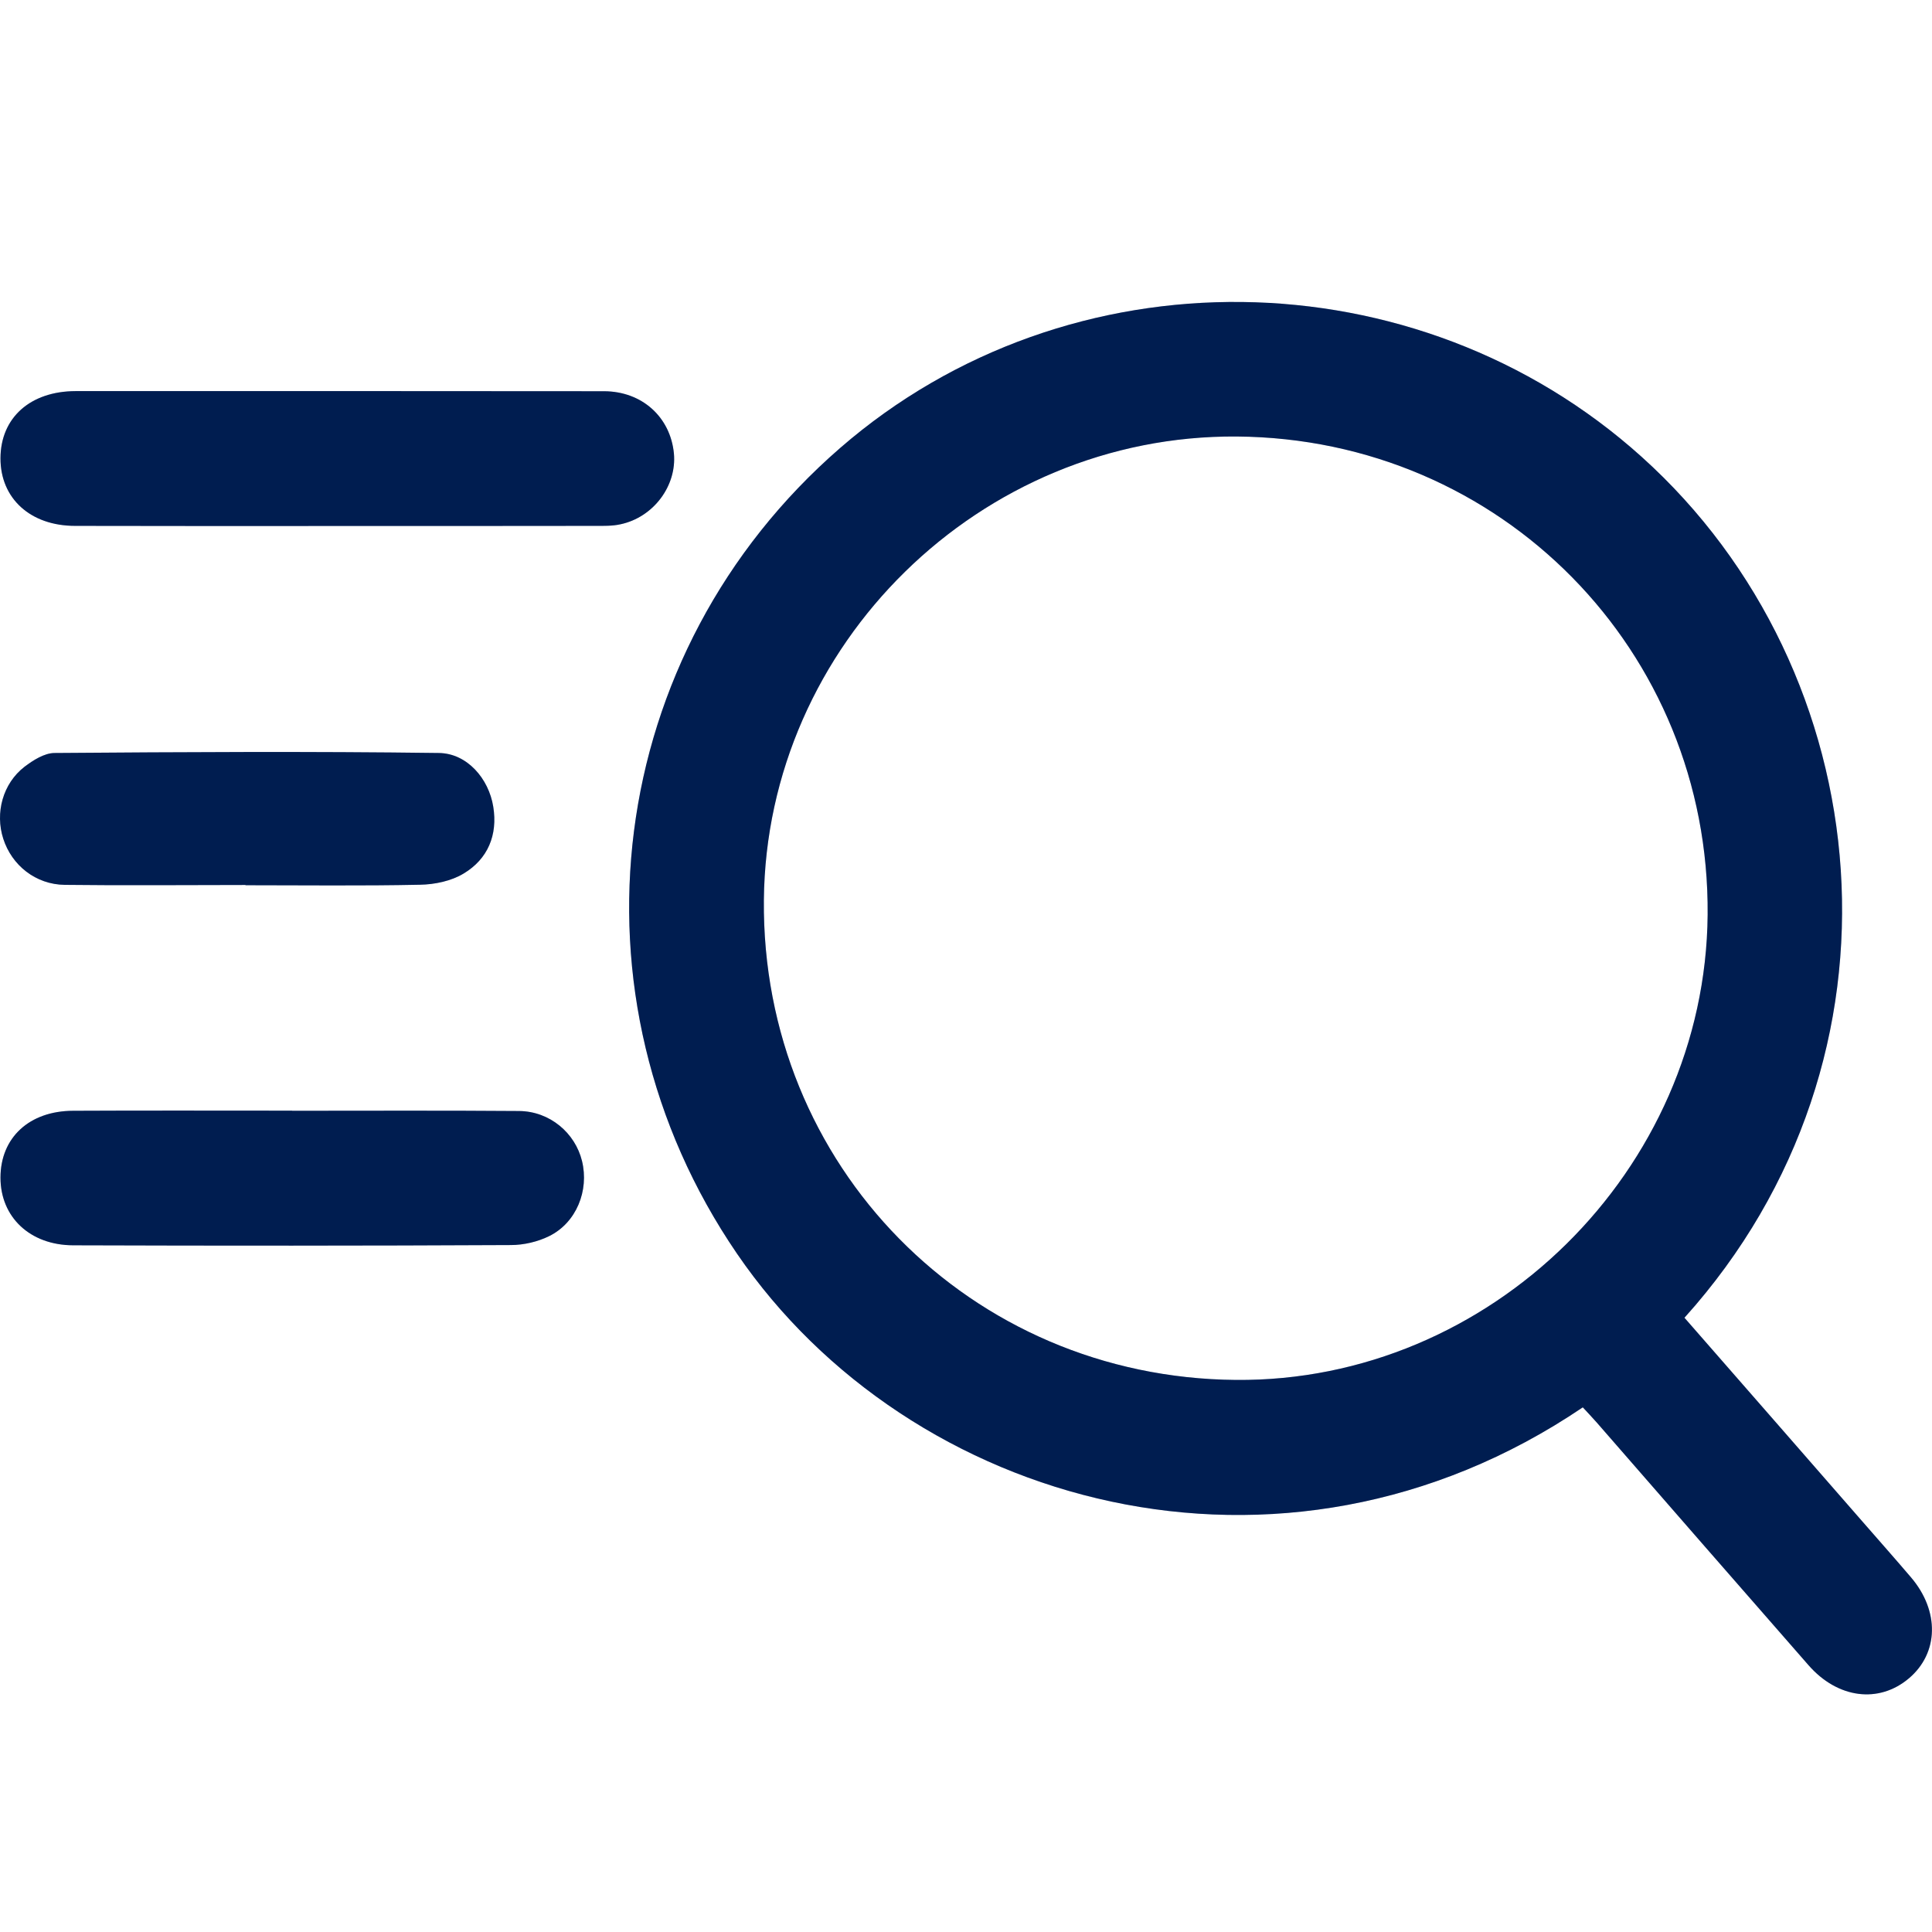 <svg width="16" height="16" viewBox="0 0 16 16" fill="none" xmlns="http://www.w3.org/2000/svg">
<g clip-path="url(#clip0_110_2539)">
<path d="M13.95 10.913C14.447 11.482 14.937 12.042 15.425 12.602C15.559 12.756 15.694 12.908 15.826 13.063C16.064 13.342 16.056 13.69 15.809 13.899C15.56 14.11 15.219 14.067 14.977 13.79C14.391 13.121 13.807 12.45 13.223 11.78C13.185 11.737 13.146 11.696 13.108 11.655C10.607 13.347 7.53 12.468 6.104 10.383C4.644 8.248 5.003 5.406 6.959 3.709C8.852 2.066 11.731 2.106 13.595 3.783C15.572 5.561 15.898 8.748 13.95 10.913ZM10.242 3.615C8.119 3.599 6.346 5.337 6.326 7.454C6.306 9.653 8.032 11.409 10.234 11.428C12.343 11.447 14.123 9.692 14.142 7.576C14.16 5.388 12.431 3.631 10.242 3.615Z" fill="#002464"/>
<path d="M13.95 10.913C14.447 11.482 14.937 12.042 15.425 12.602C15.559 12.756 15.694 12.908 15.826 13.063C16.064 13.342 16.056 13.69 15.809 13.899C15.56 14.11 15.219 14.067 14.977 13.79C14.391 13.121 13.807 12.45 13.223 11.78C13.185 11.737 13.146 11.696 13.108 11.655C10.607 13.347 7.53 12.468 6.104 10.383C4.644 8.248 5.003 5.406 6.959 3.709C8.852 2.066 11.731 2.106 13.595 3.783C15.572 5.561 15.898 8.748 13.95 10.913ZM10.242 3.615C8.119 3.599 6.346 5.337 6.326 7.454C6.306 9.653 8.032 11.409 10.234 11.428C12.343 11.447 14.123 9.692 14.142 7.576C14.16 5.388 12.431 3.631 10.242 3.615Z" fill="black" fill-opacity="0.2"/>
<path d="M2.785 4.356C2.064 4.356 1.343 4.357 0.622 4.355C0.252 4.355 0.003 4.128 0.004 3.795C0.005 3.46 0.25 3.24 0.626 3.239C2.085 3.239 3.544 3.238 5.003 3.24C5.318 3.241 5.552 3.455 5.581 3.755C5.606 4.023 5.412 4.284 5.138 4.342C5.071 4.357 4.999 4.355 4.93 4.355C4.215 4.356 3.5 4.356 2.785 4.356Z" fill="#002464"/>
<path d="M2.785 4.356C2.064 4.356 1.343 4.357 0.622 4.355C0.252 4.355 0.003 4.128 0.004 3.795C0.005 3.46 0.25 3.24 0.626 3.239C2.085 3.239 3.544 3.238 5.003 3.24C5.318 3.241 5.552 3.455 5.581 3.755C5.606 4.023 5.412 4.284 5.138 4.342C5.071 4.357 4.999 4.355 4.93 4.355C4.215 4.356 3.5 4.356 2.785 4.356Z" fill="black" fill-opacity="0.2"/>
<path d="M2.419 9.199C3.046 9.199 3.673 9.196 4.301 9.201C4.553 9.204 4.763 9.382 4.82 9.615C4.88 9.86 4.773 10.126 4.548 10.237C4.453 10.284 4.337 10.311 4.231 10.311C3.023 10.317 1.814 10.317 0.606 10.313C0.248 10.312 0.004 10.079 0.004 9.753C0.004 9.422 0.242 9.2 0.606 9.199C1.21 9.196 1.815 9.198 2.419 9.198C2.419 9.199 2.419 9.199 2.419 9.199Z" fill="#002464"/>
<path d="M2.419 9.199C3.046 9.199 3.673 9.196 4.301 9.201C4.553 9.204 4.763 9.382 4.82 9.615C4.88 9.86 4.773 10.126 4.548 10.237C4.453 10.284 4.337 10.311 4.231 10.311C3.023 10.317 1.814 10.317 0.606 10.313C0.248 10.312 0.004 10.079 0.004 9.753C0.004 9.422 0.242 9.2 0.606 9.199C1.21 9.196 1.815 9.198 2.419 9.198C2.419 9.199 2.419 9.199 2.419 9.199Z" fill="black" fill-opacity="0.2"/>
<path d="M2.033 7.329C1.534 7.329 1.035 7.334 0.536 7.328C0.296 7.325 0.098 7.167 0.027 6.946C-0.042 6.732 0.023 6.489 0.203 6.35C0.274 6.296 0.367 6.237 0.45 6.236C1.512 6.228 2.573 6.222 3.635 6.236C3.869 6.239 4.048 6.449 4.085 6.681C4.123 6.915 4.04 7.114 3.84 7.234C3.738 7.296 3.601 7.325 3.478 7.327C2.997 7.337 2.515 7.331 2.033 7.331C2.033 7.33 2.033 7.33 2.033 7.329Z" fill="#002464"/>
<path d="M2.033 7.329C1.534 7.329 1.035 7.334 0.536 7.328C0.296 7.325 0.098 7.167 0.027 6.946C-0.042 6.732 0.023 6.489 0.203 6.35C0.274 6.296 0.367 6.237 0.45 6.236C1.512 6.228 2.573 6.222 3.635 6.236C3.869 6.239 4.048 6.449 4.085 6.681C4.123 6.915 4.04 7.114 3.84 7.234C3.738 7.296 3.601 7.325 3.478 7.327C2.997 7.337 2.515 7.331 2.033 7.331C2.033 7.33 2.033 7.33 2.033 7.329Z" fill="black" fill-opacity="0.2"/>
</g>
<defs>
<clipPath id="clip0_110_2539">
<rect width="16" height="16" fill="white"/>
</clipPath>
</defs>
</svg>
